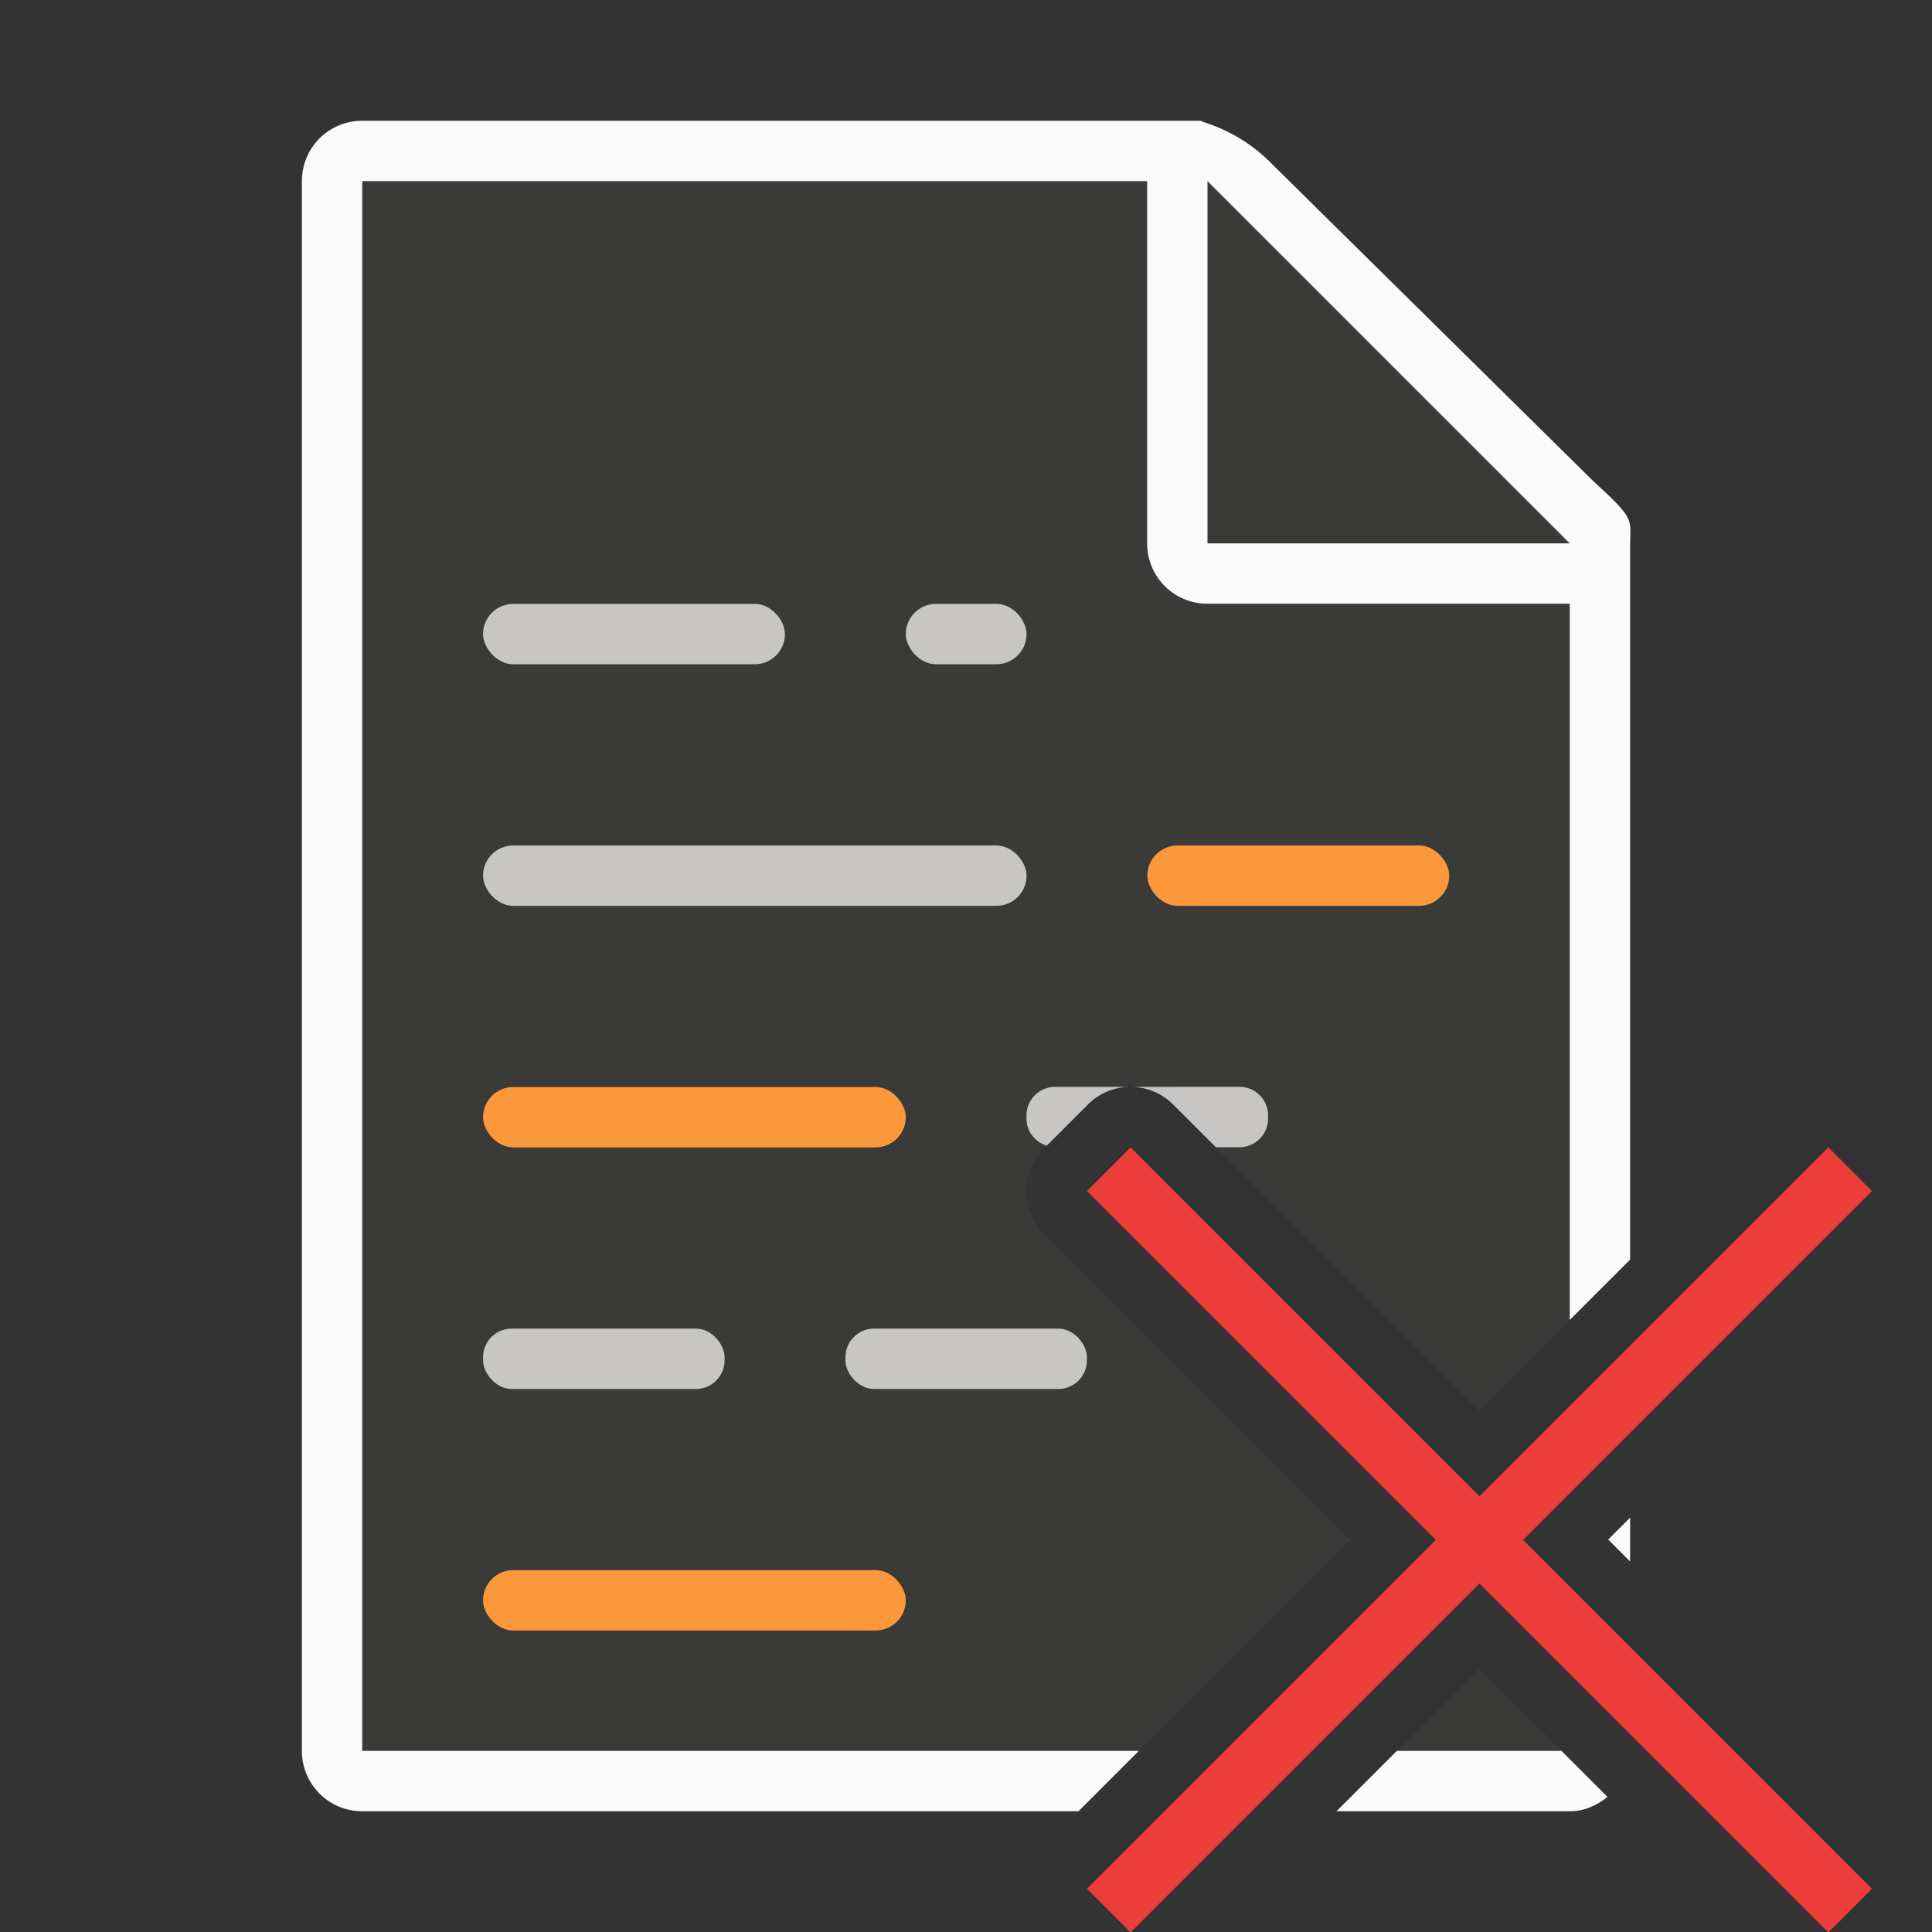 <svg viewBox="0 0 32 32" xmlns="http://www.w3.org/2000/svg"><rect x="0" y="0" width="32" height="32" fill="#333333" stroke="none"/><path d="m6 3v26h12.863l3.5-3.5-5.07-5.07a1.001 1.001 0 0 1 0-1.414l.723-.723a1.001 1.001 0 0 1 .691-.295 1.001 1.001 0 0 1 .723.295l5.07 5.07 1.5-1.5v-13.504l-6-5.359zm18.5 24.637-1.363 1.363h2.727z" fill="#3a3a38"/><path d="m6 2c-.554 0-1 .446-1 1v26c0 .554.446 1 1 1h11.863l1-1h-12.863v-26h13v6c0 .554.446 1 1 1h6v11.863l1-1v-9.973-1.641-.209c0-.451.098-.425-.605-1.066l-5.307-5.238c-.71-.737-1.477-.736-1.094-.736h-.332-.662zm21 23.137-.363.363.363.363zm-3.863 3.863-1 1h3.863c.241 0 .453-.097.625-.238l-.762-.762z" fill="#fafafa"/><path d="m20 9h6l-6-6z" fill="#3a3a38" fill-rule="evenodd"/><g fill="#fb983b" transform="matrix(1.167 0 0 1.167 3.166 3.167)"><g stroke-width=".857"><g fill="#fb983b"><rect height=".857" ry=".429" width="4.285" x="13.571" y="9.286"/><rect height=".857" ry=".429" width="6" x="4.143" y="12.714"/><rect height=".857" ry=".429" width="6" x="4.143" y="19.571"/></g><g fill="#c8c6c4"><rect height=".857" ry=".429" width="4.285" x="4.143" y="5.857"/><rect height=".857" ry=".429" width="7.714" x="4.143" y="9.286"/><rect height=".857" ry=".407" width="3.428" x="4.143" y="16.143"/><rect height=".857" ry=".407" width="3.428" x="9.286" y="16.143"/><path d="m17.475 18c-.263 0-.475.212-.475.475v.051c0 .214.142.388.336.447l.68-.68a1.001 1.001 0 0 1 .666-.293zm1.283 0a1.001 1.001 0 0 1 .672.293l.707.707h.389c.263 0 .475-.212.475-.475v-.051c0-.263-.212-.475-.475-.475z" stroke-width="1" transform="matrix(.857 0 0 .857 -2.713 -2.714)"/><rect height=".857" ry=".429" width="1.714" x="10.143" y="5.857"/></g></g><path d="m23.237 13.571-4.952 4.952-4.952-4.952-.619.619 4.952 4.952-4.952 4.952.619.619 4.952-4.952 4.952 4.952.619-.619-4.952-4.952 4.952-4.952z" fill="#ed3d3b"/></g></svg>